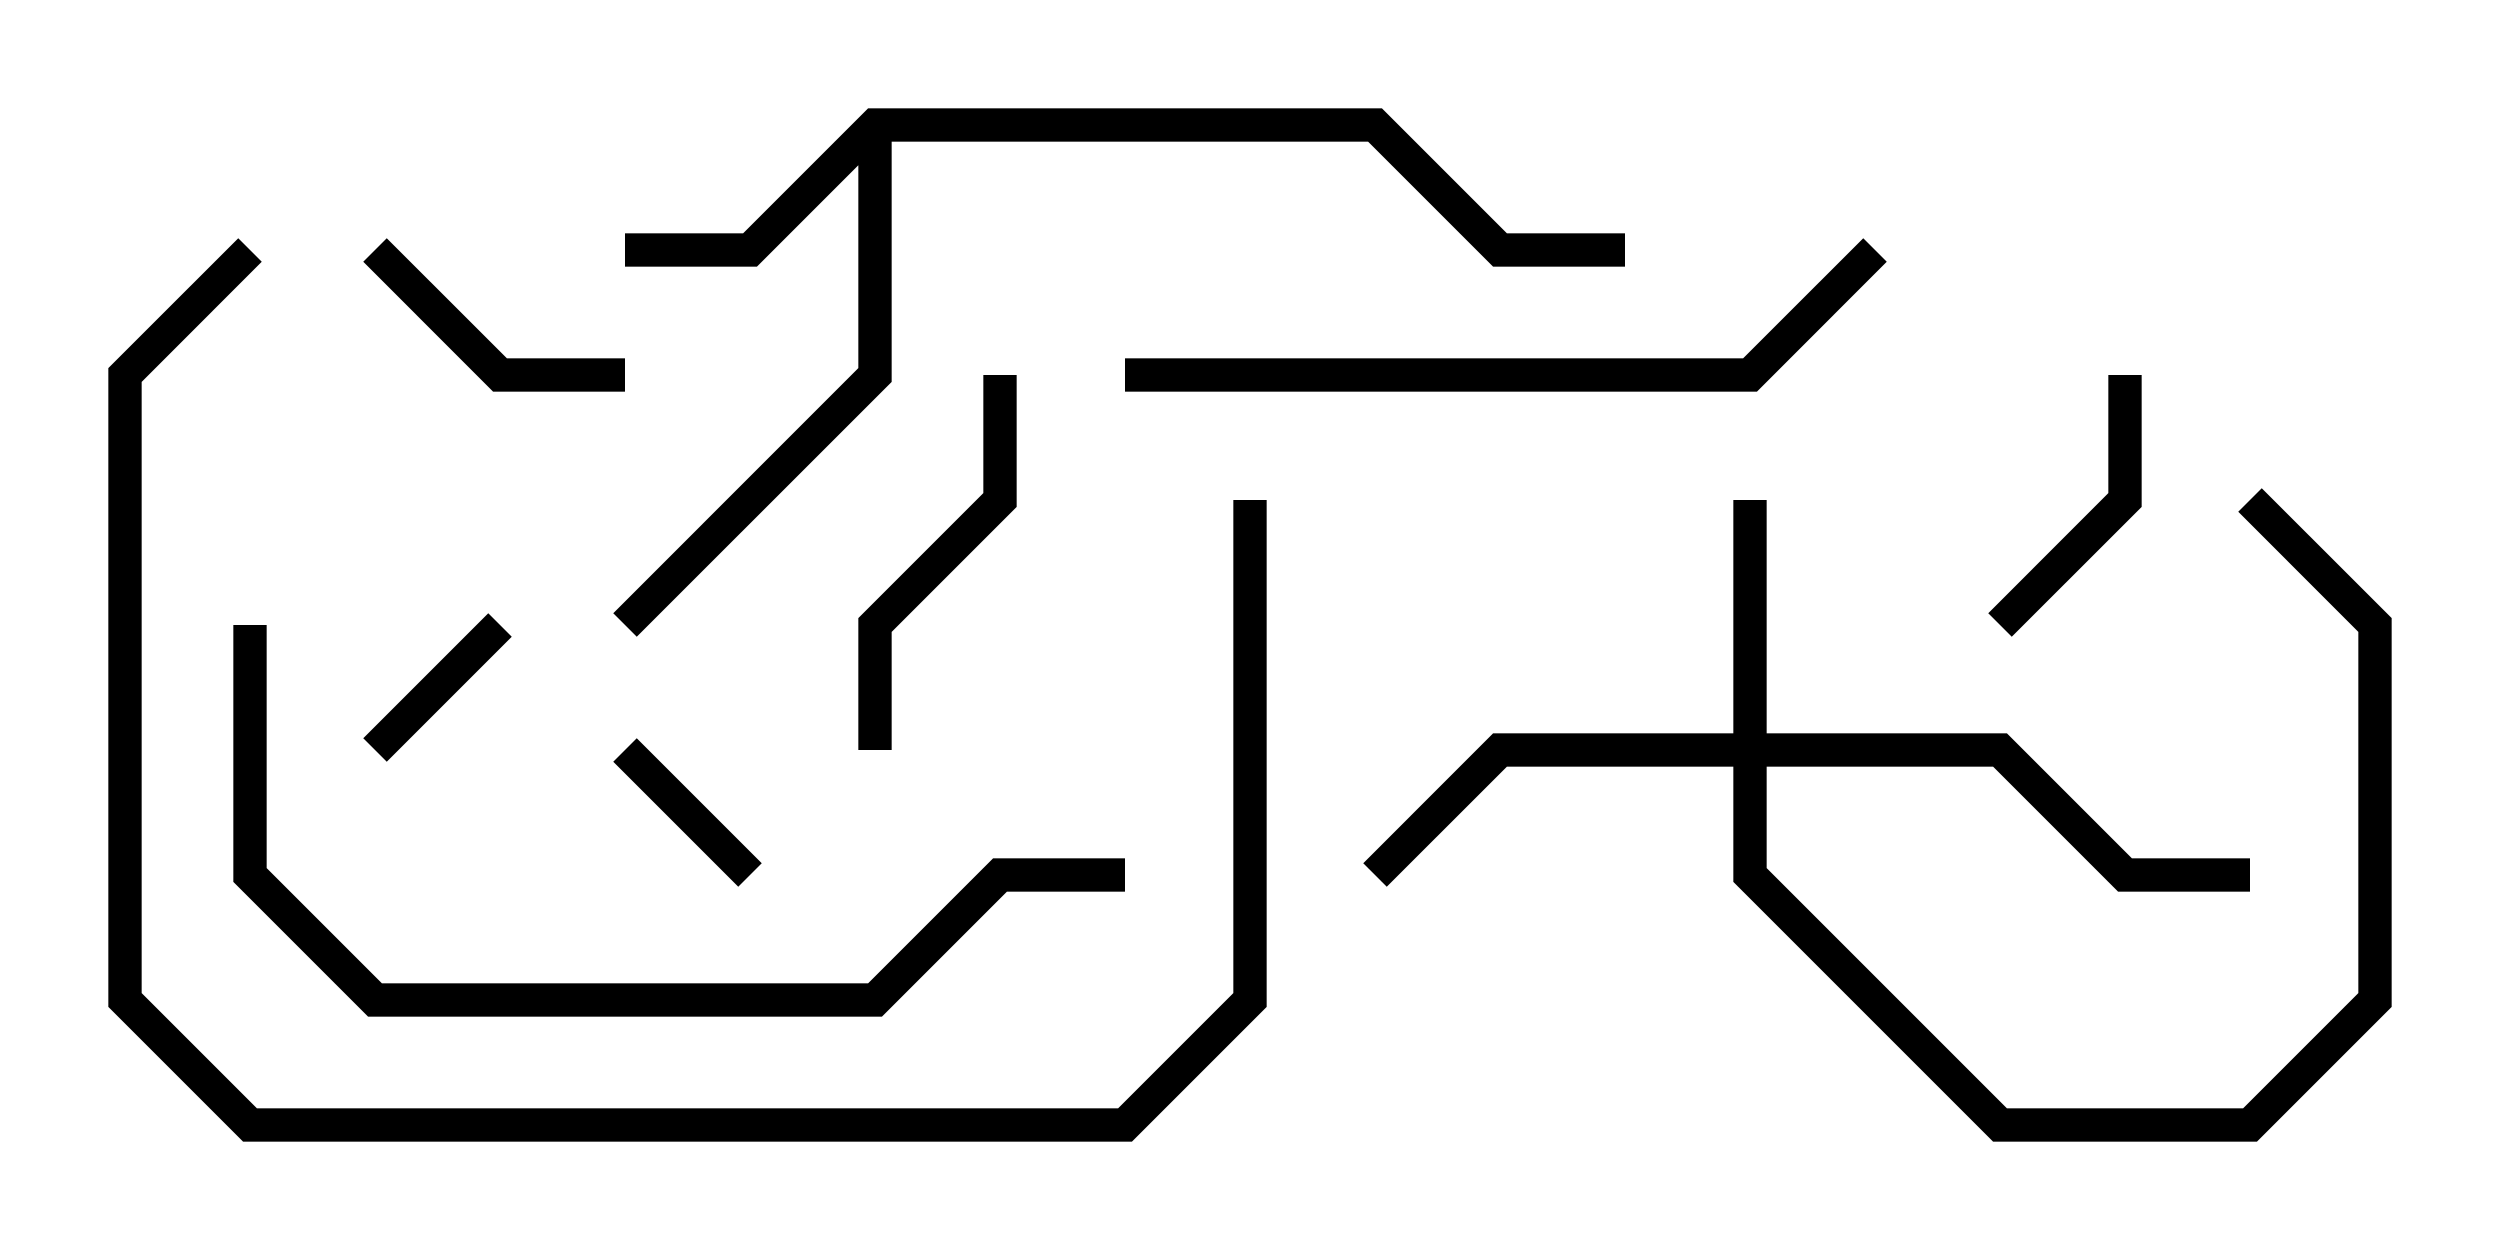 <svg version="1.1" width="30" height="15" xmlns="http://www.w3.org/2000/svg"><path d="M10.417,1.3L16.583,1.3L18.083,2.8L19.5,2.8L19.5,3.2L17.917,3.2L16.417,1.7L10.7,1.7L10.7,4.583L7.641,7.641L7.359,7.359L10.3,4.417L10.3,1.983L9.083,3.2L7.5,3.2L7.5,2.8L8.917,2.8z" stroke="none"/><path d="M20.8,8.8L20.8,6L21.2,6L21.2,8.8L24.083,8.8L25.583,10.3L27,10.3L27,10.7L25.417,10.7L23.917,9.2L21.2,9.2L21.2,10.417L24.083,13.3L26.917,13.3L28.3,11.917L28.3,7.583L26.859,6.141L27.141,5.859L28.7,7.417L28.7,12.083L27.083,13.7L23.917,13.7L20.8,10.583L20.8,9.2L18.083,9.2L16.641,10.641L16.359,10.359L17.917,8.8z" stroke="none"/><path d="M9.141,10.359L8.859,10.641L7.359,9.141L7.641,8.859z" stroke="none"/><path d="M4.641,9.141L4.359,8.859L5.859,7.359L6.141,7.641z" stroke="none"/><path d="M25.3,4.5L25.7,4.5L25.7,6.083L24.141,7.641L23.859,7.359L25.3,5.917z" stroke="none"/><path d="M4.359,3.141L4.641,2.859L6.083,4.3L7.5,4.3L7.5,4.7L5.917,4.7z" stroke="none"/><path d="M10.7,9L10.3,9L10.3,7.417L11.8,5.917L11.8,4.5L12.2,4.5L12.2,6.083L10.7,7.583z" stroke="none"/><path d="M13.5,4.7L13.5,4.3L20.917,4.3L22.359,2.859L22.641,3.141L21.083,4.7z" stroke="none"/><path d="M2.8,7.5L3.2,7.5L3.2,10.417L4.583,11.8L10.417,11.8L11.917,10.3L13.5,10.3L13.5,10.7L12.083,10.7L10.583,12.2L4.417,12.2L2.8,10.583z" stroke="none"/><path d="M14.8,6L15.2,6L15.2,12.083L13.583,13.7L2.917,13.7L1.3,12.083L1.3,4.417L2.859,2.859L3.141,3.141L1.7,4.583L1.7,11.917L3.083,13.3L13.417,13.3L14.8,11.917z" stroke="none"/></svg>